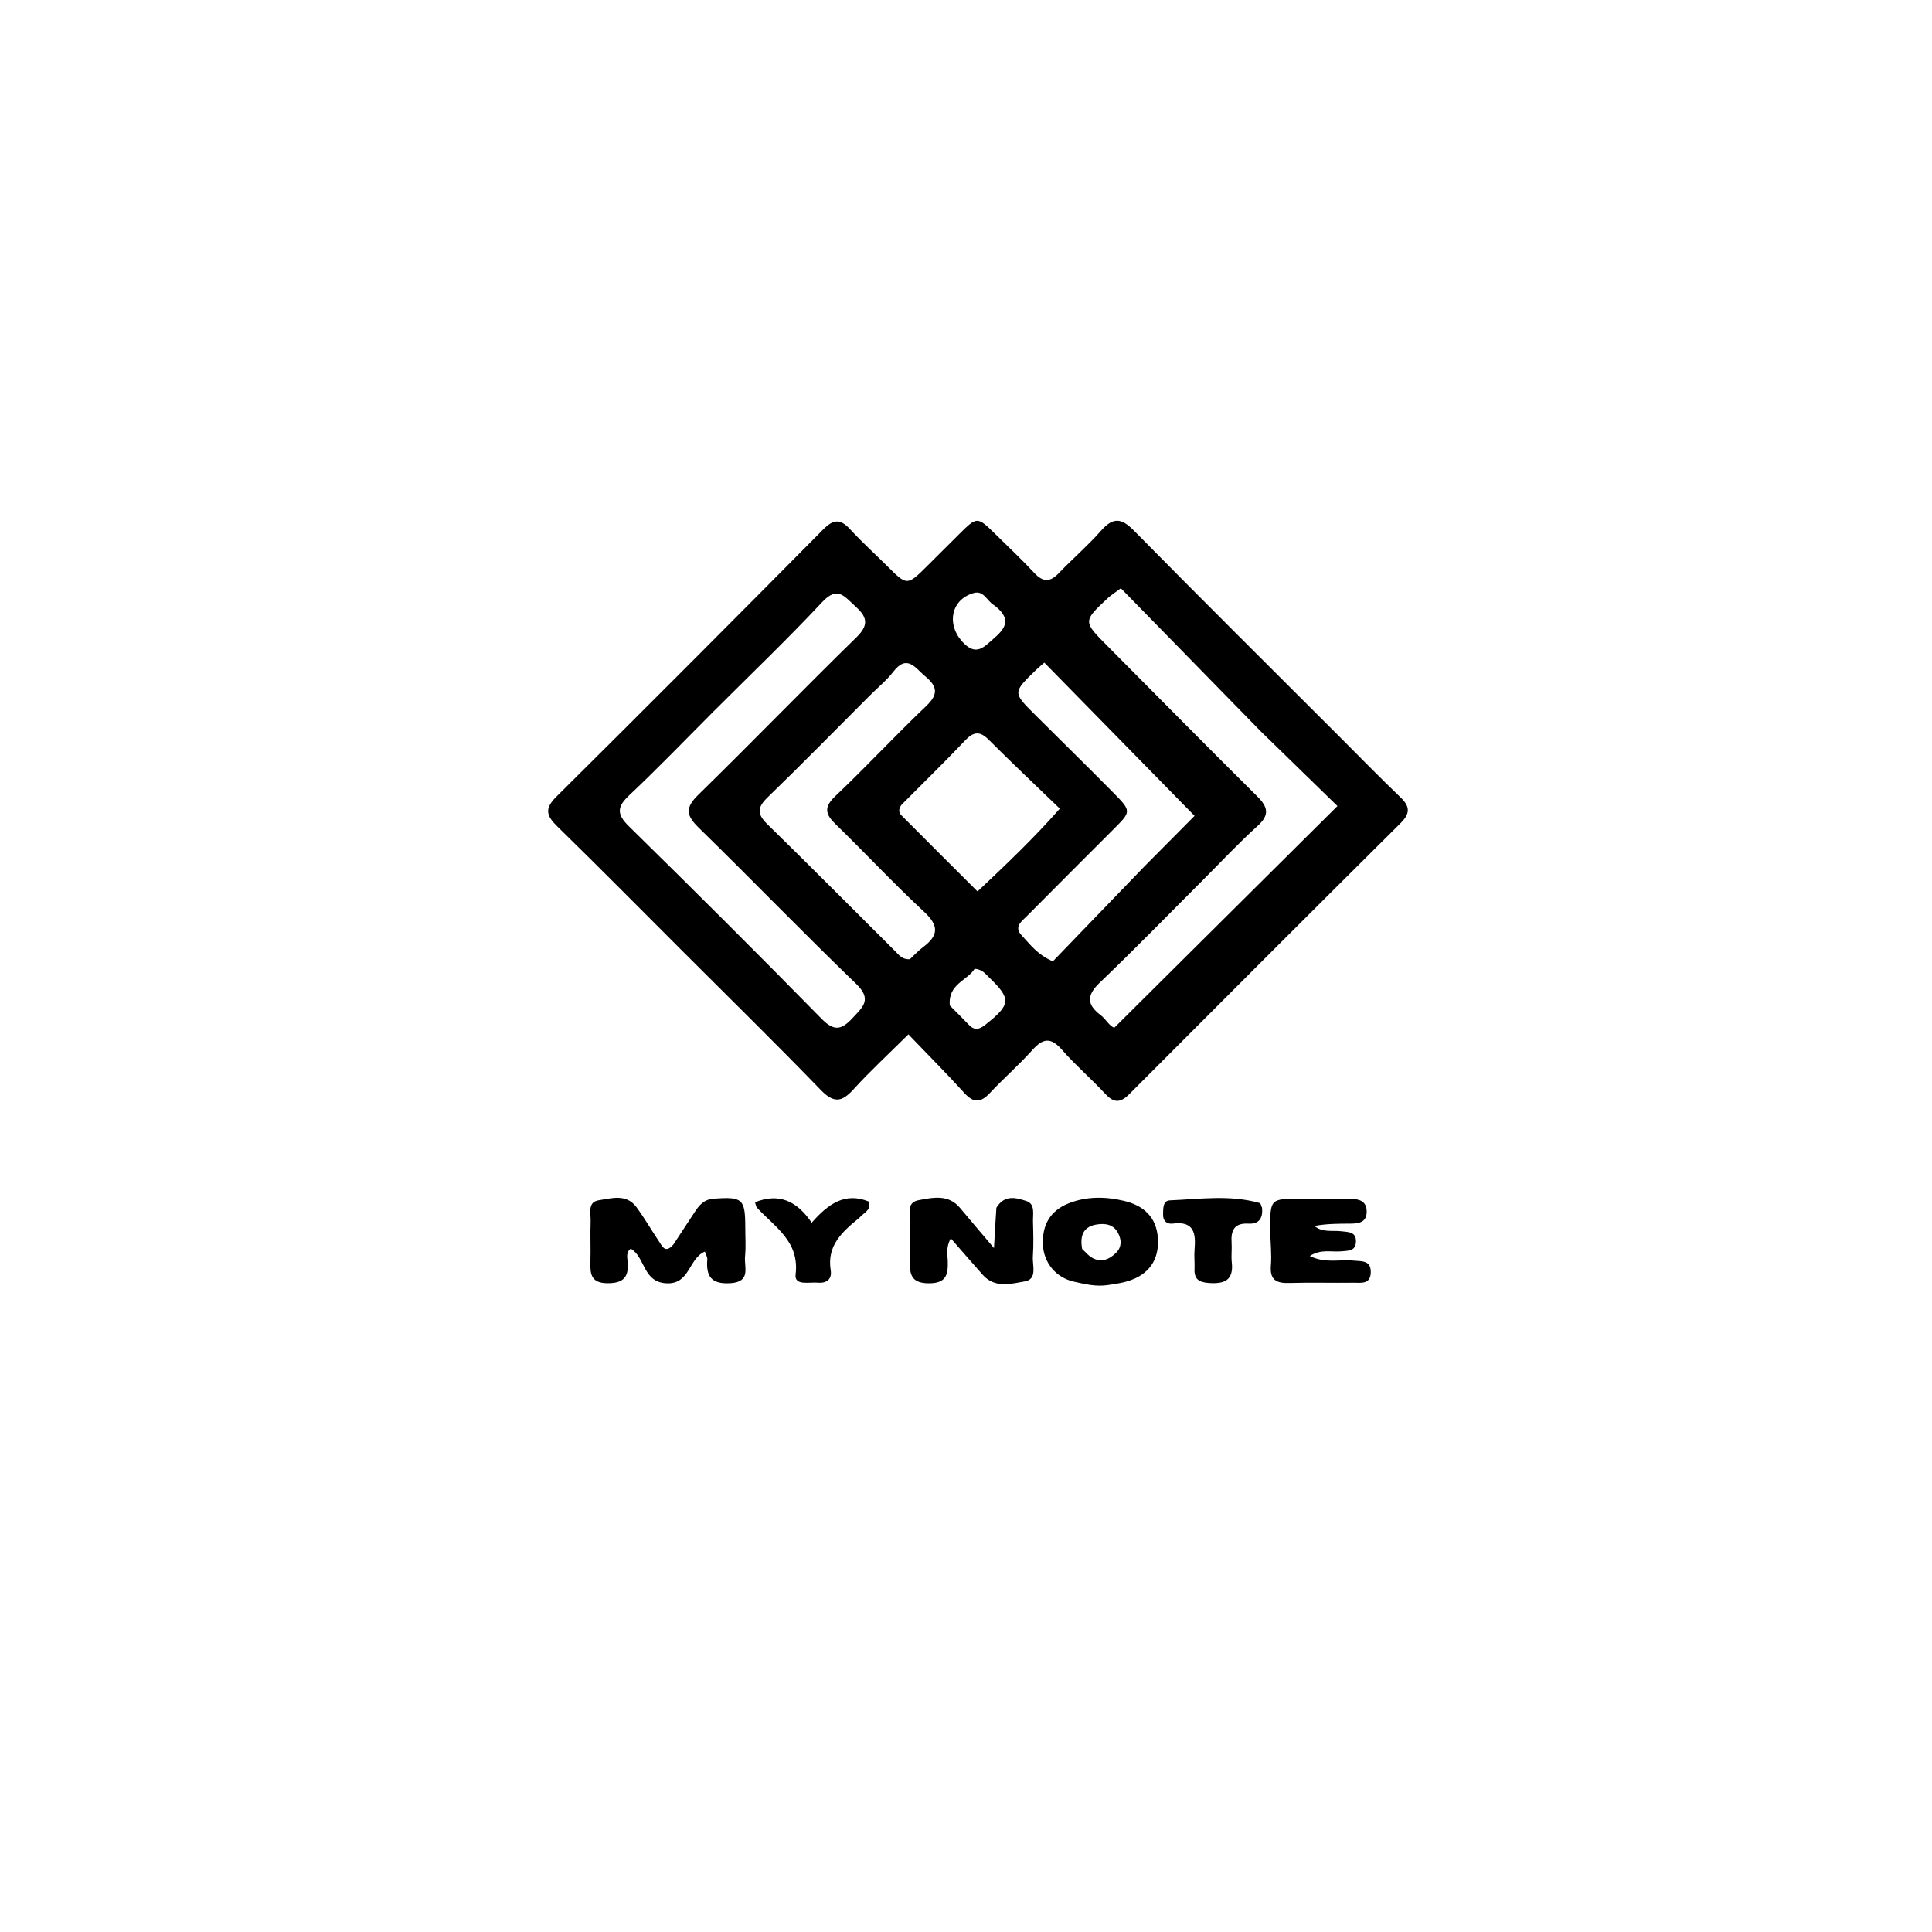 <svg version="1.1" id="Layer_1" xmlns="http://www.w3.org/2000/svg" xmlns:xlink="http://www.w3.org/1999/xlink" x="0px" y="0px"
	 width="100%" viewBox="0 0 496 496" enable-background="new 0 0 496 496" xml:space="preserve">
<path fill="#000000" opacity="1" stroke="none" 
	d="
M175.519,244.481 
	C164.547,233.522 153.9,222.736 143.058,212.151 
	C140.238,209.397 139.748,207.593 142.835,204.531 
	C165.772,181.784 188.58,158.905 211.31,135.95 
	C213.914,133.32 215.694,133.099 218.211,135.833 
	C221.251,139.137 224.594,142.162 227.78,145.334 
	C232.896,150.427 232.886,150.435 238.167,145.169 
	C240.879,142.464 243.587,139.756 246.31,137.062 
	C250.867,132.553 250.881,132.547 255.642,137.216 
	C258.971,140.481 262.364,143.688 265.542,147.095 
	C267.725,149.435 269.528,149.522 271.759,147.203 
	C275.337,143.484 279.272,140.094 282.68,136.232 
	C285.692,132.819 287.823,132.878 291.058,136.163 
	C308.584,153.961 326.319,171.554 343.983,189.215 
	C349.165,194.396 354.278,199.649 359.569,204.715 
	C362.055,207.094 362.031,208.883 359.573,211.326 
	C336.303,234.451 313.094,257.638 289.937,280.876 
	C287.651,283.171 286.002,283.235 283.782,280.847 
	C280.156,276.947 276.091,273.445 272.583,269.449 
	C269.737,266.207 267.718,266.565 265.022,269.582 
	C261.588,273.425 257.662,276.824 254.141,280.595 
	C251.81,283.093 249.985,283.252 247.6,280.625 
	C243.135,275.708 238.44,270.998 233.212,265.547 
	C228.089,270.637 223.356,274.993 219.049,279.735 
	C215.992,283.101 213.926,283.142 210.668,279.773 
	C199.207,267.925 187.429,256.385 175.519,244.481 
M183.171,182.671 
	C175.99,189.855 168.953,197.192 161.56,204.151 
	C158.382,207.141 158.276,209.01 161.45,212.127 
	C178.085,228.459 194.604,244.911 210.931,261.549 
	C214.185,264.865 216.062,264.393 218.903,261.335 
	C221.6,258.434 223.909,256.544 219.788,252.572 
	C206.123,239.4 192.928,225.742 179.354,212.473 
	C176.164,209.355 175.847,207.394 179.215,204.101 
	C192.906,190.715 206.227,176.951 219.919,163.568 
	C223.349,160.215 222.405,158.163 219.452,155.512 
	C216.816,153.146 215.017,150.368 211.125,154.526 
	C202.256,164.005 192.855,172.987 183.171,182.671 
M323.709,187.791 
	C311.741,175.549 299.772,163.306 287.757,151.016 
	C285.998,152.332 285.166,152.846 284.464,153.499 
	C278,159.511 278.018,159.518 284.272,165.803 
	C297.082,178.676 309.825,191.617 322.722,204.402 
	C325.537,207.192 326.034,209.191 322.809,212.094 
	C317.986,216.436 313.551,221.211 308.954,225.805 
	C300.113,234.639 291.402,243.609 282.37,252.242 
	C278.987,255.476 278.928,257.853 282.544,260.59 
	C283.973,261.673 284.816,263.488 286.088,263.832 
	C305.175,244.87 324.004,226.165 343.363,206.933 
	C337.076,200.815 330.643,194.554 323.709,187.791 
M293.868,222.367 
	C298.508,217.692 303.148,213.016 306.683,209.455 
	C293.513,196.024 280.876,183.136 268.112,170.119 
	C267.546,170.614 266.643,171.336 265.818,172.138 
	C260.018,177.781 260.012,177.798 265.64,183.41 
	C272.363,190.114 279.156,196.748 285.825,203.505 
	C290.516,208.26 290.442,208.325 285.881,212.888 
	C278.46,220.311 271.027,227.722 263.642,235.181 
	C262.306,236.531 260.195,237.929 262.301,240.149 
	C264.43,242.391 266.246,245.051 270.298,246.801 
	C277.893,238.915 285.625,230.886 293.868,222.367 
M223.184,178.685 
	C214.485,187.387 205.87,196.177 197.034,204.738 
	C194.367,207.322 194.355,209.013 197.006,211.603 
	C208.067,222.408 218.948,233.397 229.916,244.298 
	C230.829,245.206 231.637,246.393 233.603,246.248 
	C234.585,245.338 235.706,244.105 237.016,243.124 
	C240.983,240.151 241.081,237.64 237.233,234.073 
	C229.434,226.844 222.177,219.034 214.545,211.619 
	C211.871,209.021 211.443,207.245 214.456,204.384 
	C222.412,196.831 229.884,188.77 237.833,181.21 
	C241.028,178.172 240.575,176.153 237.545,173.635 
	C234.959,171.486 232.874,167.817 229.286,172.511 
	C227.685,174.606 225.567,176.306 223.184,178.685 
M231.47,206.584 
	C230.792,207.467 230.558,208.451 231.389,209.287 
	C237.8,215.738 244.246,222.155 250.961,228.863 
	C258.301,221.934 265.215,215.397 272.088,207.599 
	C265.746,201.478 259.698,195.786 253.833,189.911 
	C251.485,187.558 249.884,187.856 247.706,190.161 
	C242.567,195.598 237.194,200.813 231.47,206.584 
M243.838,258.132 
	C245.466,259.778 247.116,261.402 248.713,263.077 
	C250.16,264.594 251.364,264.344 252.963,263.081 
	C259.512,257.909 259.691,256.465 253.96,250.961 
	C253.03,250.068 252.262,248.887 250.226,248.705 
	C248.356,251.754 243.342,252.592 243.838,258.132 
M255.196,155.364 
	C253.424,154.361 252.591,151.505 249.987,152.239 
	C244.191,153.874 242.972,160.158 246.948,164.625 
	C250.626,168.758 252.658,166.04 255.364,163.704 
	C258.444,161.047 259.531,158.624 255.196,155.364 
z"/>
<path fill="#000000" opacity="1" stroke="none" 
	d="
M172.947,319.404 
	C174.864,316.513 176.596,313.873 178.315,311.224 
	C179.513,309.378 180.74,307.899 183.329,307.723 
	C190.615,307.229 191.327,307.764 191.332,315.089 
	C191.334,317.583 191.516,320.096 191.273,322.565 
	C191.003,325.301 192.918,329.124 187.444,329.434 
	C182.594,329.708 181.217,327.635 181.587,323.33 
	C181.636,322.754 181.229,322.137 180.96,321.318 
	C176.731,323.114 177.151,329.747 171.11,329.455 
	C164.997,329.159 165.72,322.821 161.938,320.57 
	C160.636,321.476 161.064,322.957 161.147,324.127 
	C161.418,327.938 159.994,329.441 156.004,329.434 
	C151.838,329.426 151.47,327.213 151.573,324.035 
	C151.686,320.547 151.494,317.049 151.631,313.564 
	C151.71,311.559 150.759,308.603 153.695,308.15 
	C156.971,307.644 160.803,306.412 163.383,309.896 
	C165.457,312.696 167.185,315.749 169.141,318.639 
	C170.009,319.919 170.802,322.018 172.947,319.404 
z"/>
<path fill="#000000" opacity="1" stroke="none" 
	d="
M255.801,310.072 
	C257.933,306.565 260.941,307.527 263.472,308.333 
	C265.821,309.081 265.145,311.671 265.198,313.592 
	C265.281,316.586 265.374,319.595 265.166,322.577 
	C265.005,324.869 266.392,328.387 263.115,328.961 
	C259.576,329.581 255.434,330.785 252.334,327.324 
	C249.614,324.288 246.961,321.192 244.099,317.918 
	C242.815,320.181 243.268,322.042 243.319,323.792 
	C243.419,327.203 242.945,329.444 238.551,329.455 
	C234.311,329.465 233.451,327.547 233.629,323.974 
	C233.785,320.819 233.492,317.638 233.715,314.491 
	C233.876,312.221 232.369,308.775 235.801,308.134 
	C239.389,307.464 243.47,306.497 246.477,310.12 
	C249.01,313.172 251.599,316.178 255.187,320.414 
	C255.42,316.172 255.576,313.338 255.801,310.072 
z"/>
<path fill="#000000" opacity="1" stroke="none" 
	d="
M284.584,329.889 
	C281.299,330.402 278.519,329.647 275.795,329.056 
	C271.05,328.029 267.939,324.161 267.745,319.509 
	C267.536,314.491 269.623,310.8 274.377,308.926 
	C279.011,307.099 283.84,307.177 288.579,308.304 
	C294.442,309.698 297.281,313.327 297.294,318.828 
	C297.307,324.233 294.27,327.81 288.432,329.208 
	C287.305,329.478 286.146,329.617 284.584,329.889 
M277.814,320.635 
	C278.648,321.396 279.38,322.336 280.337,322.882 
	C282.704,324.234 284.805,323.354 286.548,321.608 
	C288.004,320.149 287.955,318.335 287.063,316.6 
	C285.898,314.334 283.792,314.008 281.567,314.362 
	C278.41,314.865 277.132,316.85 277.814,320.635 
z"/>
<path fill="#000000" opacity="1" stroke="none" 
	d="
M326.097,315.996 
	C326.065,307.765 326.065,307.758 333.798,307.756 
	C338.12,307.755 342.442,307.783 346.763,307.799 
	C348.966,307.807 350.835,308.345 350.868,311.013 
	C350.902,313.787 348.905,314.133 346.759,314.145 
	C343.667,314.161 340.575,314.149 337.45,314.743 
	C339.556,316.504 342.029,315.814 344.323,316.096 
	C346.119,316.317 348.26,316.167 348.107,318.893 
	C347.974,321.255 346.056,321.071 344.412,321.246 
	C341.91,321.512 339.212,320.568 336.266,322.452 
	C340.251,324.417 343.909,323.278 347.391,323.627 
	C349.518,323.84 352.05,323.451 351.912,326.759 
	C351.783,329.825 349.337,329.284 347.452,329.308 
	C341.968,329.378 336.479,329.214 330.998,329.376 
	C327.73,329.473 325.969,328.638 326.272,324.923 
	C326.5,322.124 326.18,319.281 326.097,315.996 
z"/>
<path fill="#000000" opacity="1" stroke="none" 
	d="
M220.618,312.642 
	C216.137,316.286 212.251,319.819 213.268,326.104 
	C213.638,328.395 212.228,329.499 209.98,329.291 
	C207.836,329.093 203.895,330.158 204.254,327.213 
	C205.302,318.604 198.837,315.003 194.305,310.006 
	C194.105,309.785 194.084,309.401 193.832,308.66 
	C199.927,306.225 204.549,308.247 208.385,313.903 
	C212.555,309.16 216.866,305.979 222.998,308.46 
	C223.853,310.582 221.866,311.237 220.618,312.642 
z"/>
<path fill="#000000" opacity="1" stroke="none" 
	d="
M324.004,310.105 
	C324.299,313.118 322.88,314.281 320.517,314.145 
	C316.808,313.93 315.977,315.942 316.189,319.088 
	C316.3,320.738 316.05,322.42 316.236,324.057 
	C316.77,328.772 314.258,329.675 310.245,329.367 
	C307.787,329.179 306.551,328.354 306.67,325.791 
	C306.747,324.138 306.536,322.466 306.678,320.821 
	C307.031,316.71 306.608,313.421 301.123,314.131 
	C299.613,314.327 298.56,313.521 298.597,311.816 
	C298.63,310.33 298.503,308.246 300.335,308.17 
	C308.032,307.852 315.782,306.688 323.405,308.861 
	C323.637,308.927 323.752,309.399 324.004,310.105 
z"/>
</svg>